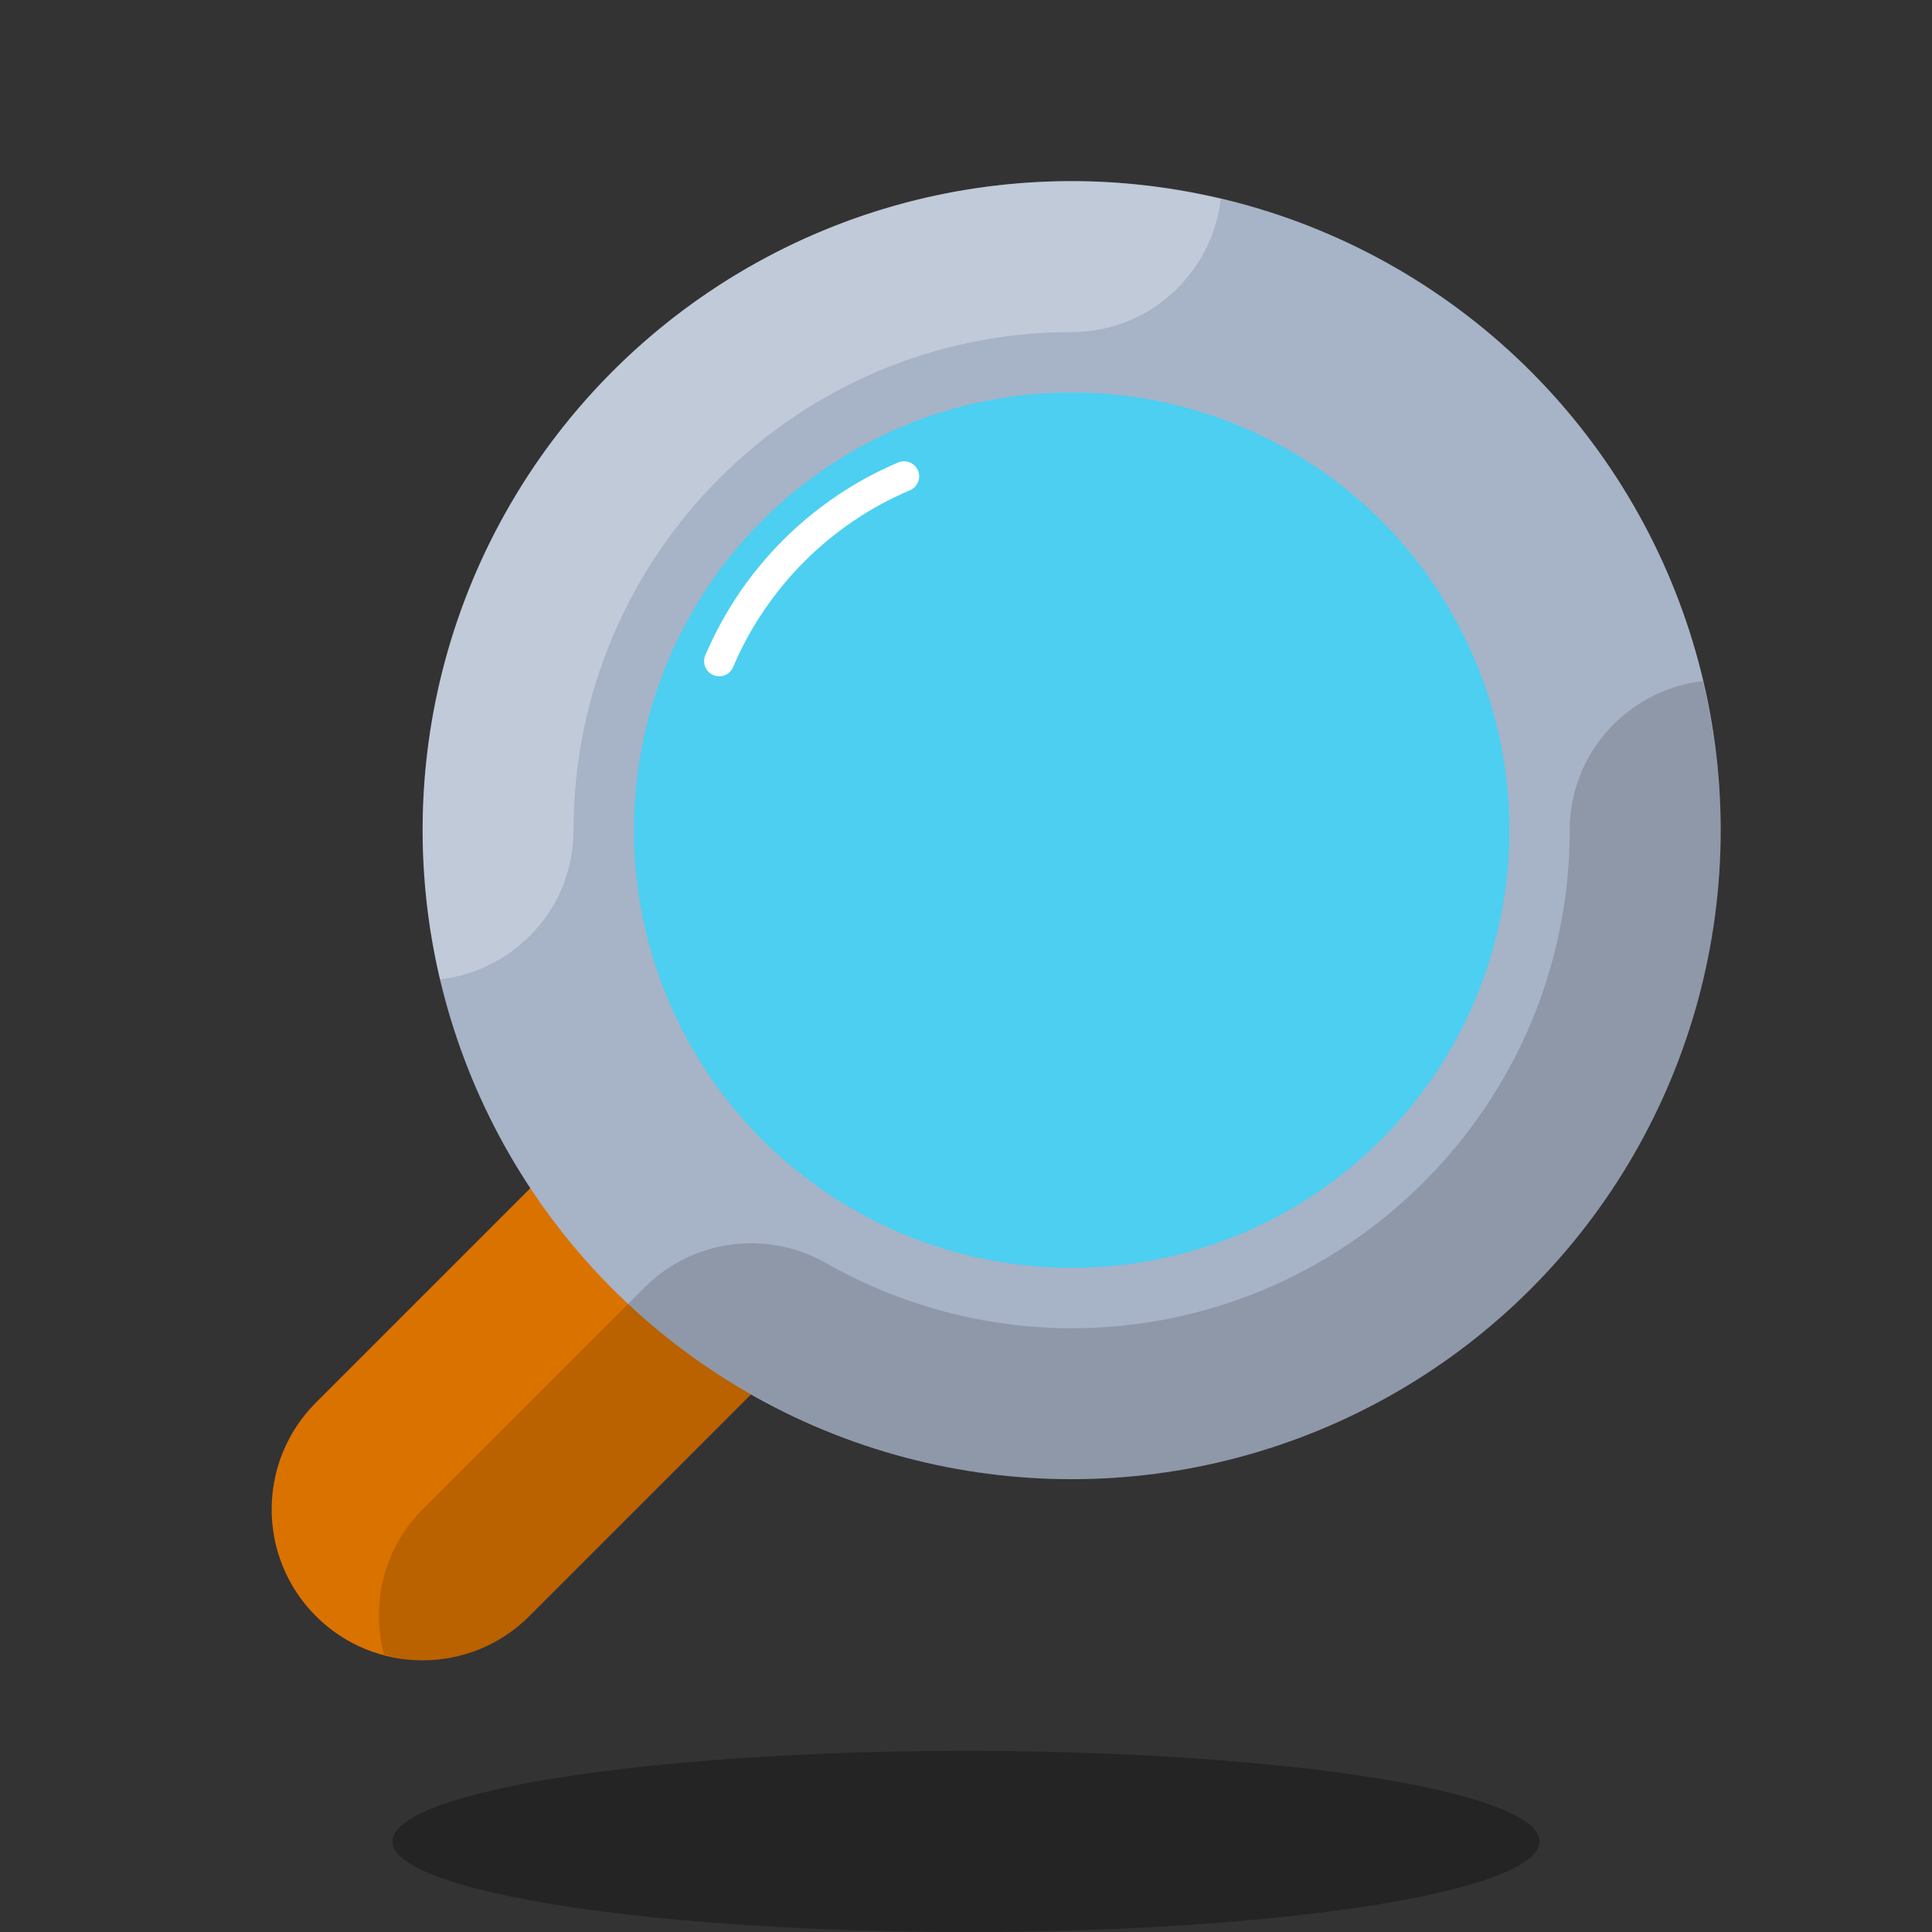 <svg xmlns="http://www.w3.org/2000/svg"  viewBox="0 0 64 64" width="64px" height="64px">
<rect x="0" y="0" width="64" height="64" fill="#333333" stroke="none"/>
<path fill="#da7200" d="M14,55c-1.28,0-2.559-0.488-3.536-1.465c-1.953-1.952-1.953-5.118,0-7.07l18-18 c1.953-1.953,5.118-1.953,7.071,0c1.953,1.952,1.953,5.118,0,7.07l-18,18C16.559,54.512,15.28,55,14,55z"/>
<ellipse cx="32" cy="61" opacity=".3" rx="19" ry="3"/>
<circle cx="35.5" cy="27.5" r="21.5" fill="#a7b3c7"/>
<circle cx="35.5" cy="27.5" r="14.5" fill="#4ccff1"/>
<path fill="none" stroke="#fff" stroke-linecap="round" stroke-linejoin="round" strokeMiterlimit="10" strokeWidth="3" d="M23.825,21.903c0.583-1.375,1.426-2.615,2.467-3.656s2.281-1.884,3.656-2.467"/>
<path d="M56.407,22.56C53.929,22.856,52,24.941,52,27.5C52,36.598,44.598,44,35.5,44 c-2.841,0-5.655-0.747-8.139-2.161c-1.957-1.113-4.417-0.783-6.01,0.81L14,50c-1.305,1.305-1.717,3.148-1.277,4.813 C13.142,54.924,13.569,55,14,55c1.28,0,2.559-0.488,3.536-1.465l7.352-7.352C28.021,47.967,31.637,49,35.5,49 C47.374,49,57,39.374,57,27.5C57,25.797,56.781,24.148,56.407,22.56z" opacity=".15"/>
<path fill="#fff" d="M14.579,32.442C17.064,32.151,19,30.063,19,27.5C19,18.402,26.402,11,35.5,11 c2.558,0,4.644-1.928,4.94-4.407C38.852,6.219,37.203,6,35.5,6C23.626,6,14,15.626,14,27.5C14,29.202,14.204,30.855,14.579,32.442z" opacity=".3"/>
</svg>
